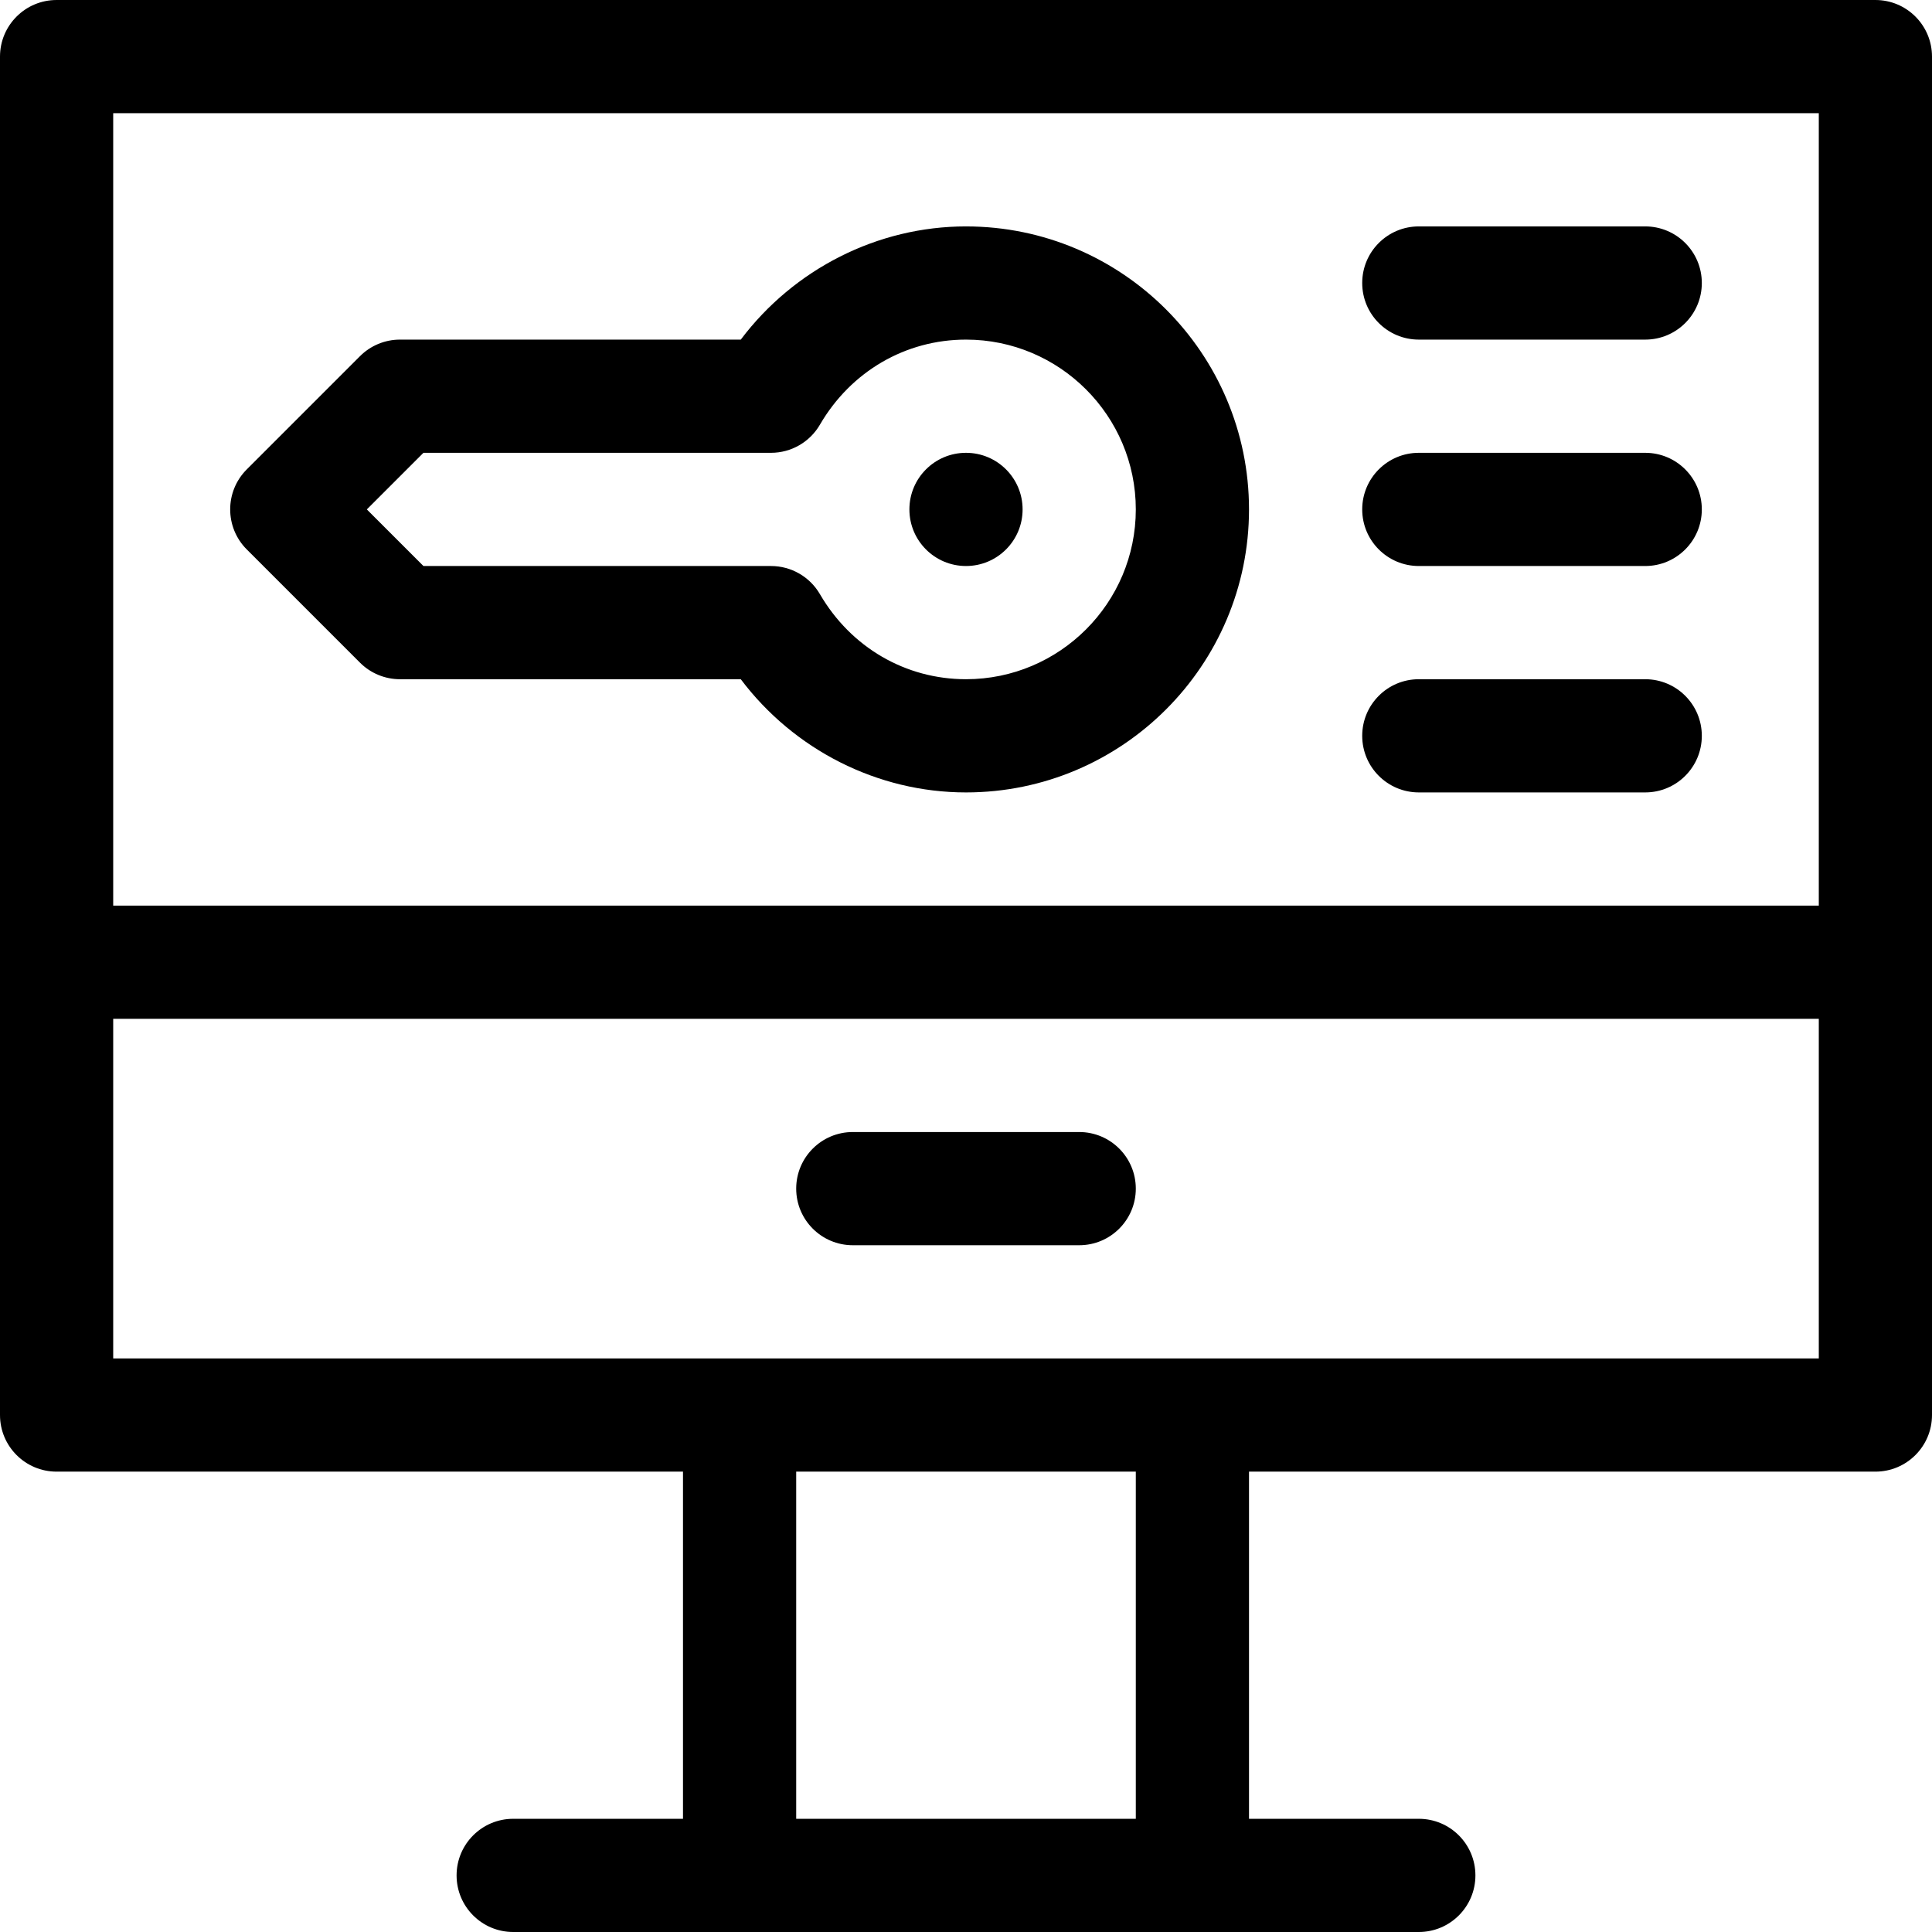 <svg height="512pt" viewBox="0 0 512 512" width="512pt" xmlns="http://www.w3.org/2000/svg"><path d="m497 0h-482c-8.285 0-15 6.715-15 15v360c0 8.285 6.715 15 15 15h166v92h-45c-8.285 0-15 6.715-15 15s6.715 15 15 15h240c8.285 0 15-6.715 15-15s-6.715-15-15-15h-45v-92h166c8.285 0 15-6.715 15-15 0-14.676 0-345.309 0-360 0-8.285-6.715-15-15-15zm-467 30h452v210h-452zm271 452h-90v-92h90zm-271-122v-90h452v90zm0 0"/><path d="m286 300h-60c-8.285 0-15 6.715-15 15s6.715 15 15 15h60c8.285 0 15-6.715 15-15s-6.715-15-15-15zm0 0"/><path d="m271 135c0 8.285-6.715 15-15 15s-15-6.715-15-15 6.715-15 15-15 15 6.715 15 15zm0 0"/><path d="m256 60c-23.453 0-45.605 11.305-59.688 30h-90.312c-3.977 0-7.793 1.578-10.605 4.395l-30 30c-5.859 5.855-5.859 15.352 0 21.211l30 30c2.812 2.816 6.629 4.395 10.605 4.395h90.312c14.082 18.695 36.234 30 59.688 30 41.355 0 75-33.645 75-75s-33.645-75-75-75zm0 120c-16.023 0-30.496-8.43-38.715-22.547-2.684-4.613-7.621-7.453-12.961-7.453h-92.109l-15-15 15-15h92.109c5.34 0 10.277-2.84 12.961-7.453 8.219-14.117 22.691-22.547 38.715-22.547 24.812 0 45 20.188 45 45s-20.188 45-45 45zm0 0"/><path d="m436 60h-60c-8.285 0-15 6.715-15 15s6.715 15 15 15h60c8.285 0 15-6.715 15-15s-6.715-15-15-15zm0 0"/><path d="m436 180h-60c-8.285 0-15 6.715-15 15s6.715 15 15 15h60c8.285 0 15-6.715 15-15s-6.715-15-15-15zm0 0"/><path d="m436 120h-60c-8.285 0-15 6.715-15 15s6.715 15 15 15h60c8.285 0 15-6.715 15-15s-6.715-15-15-15zm0 0"/></svg>